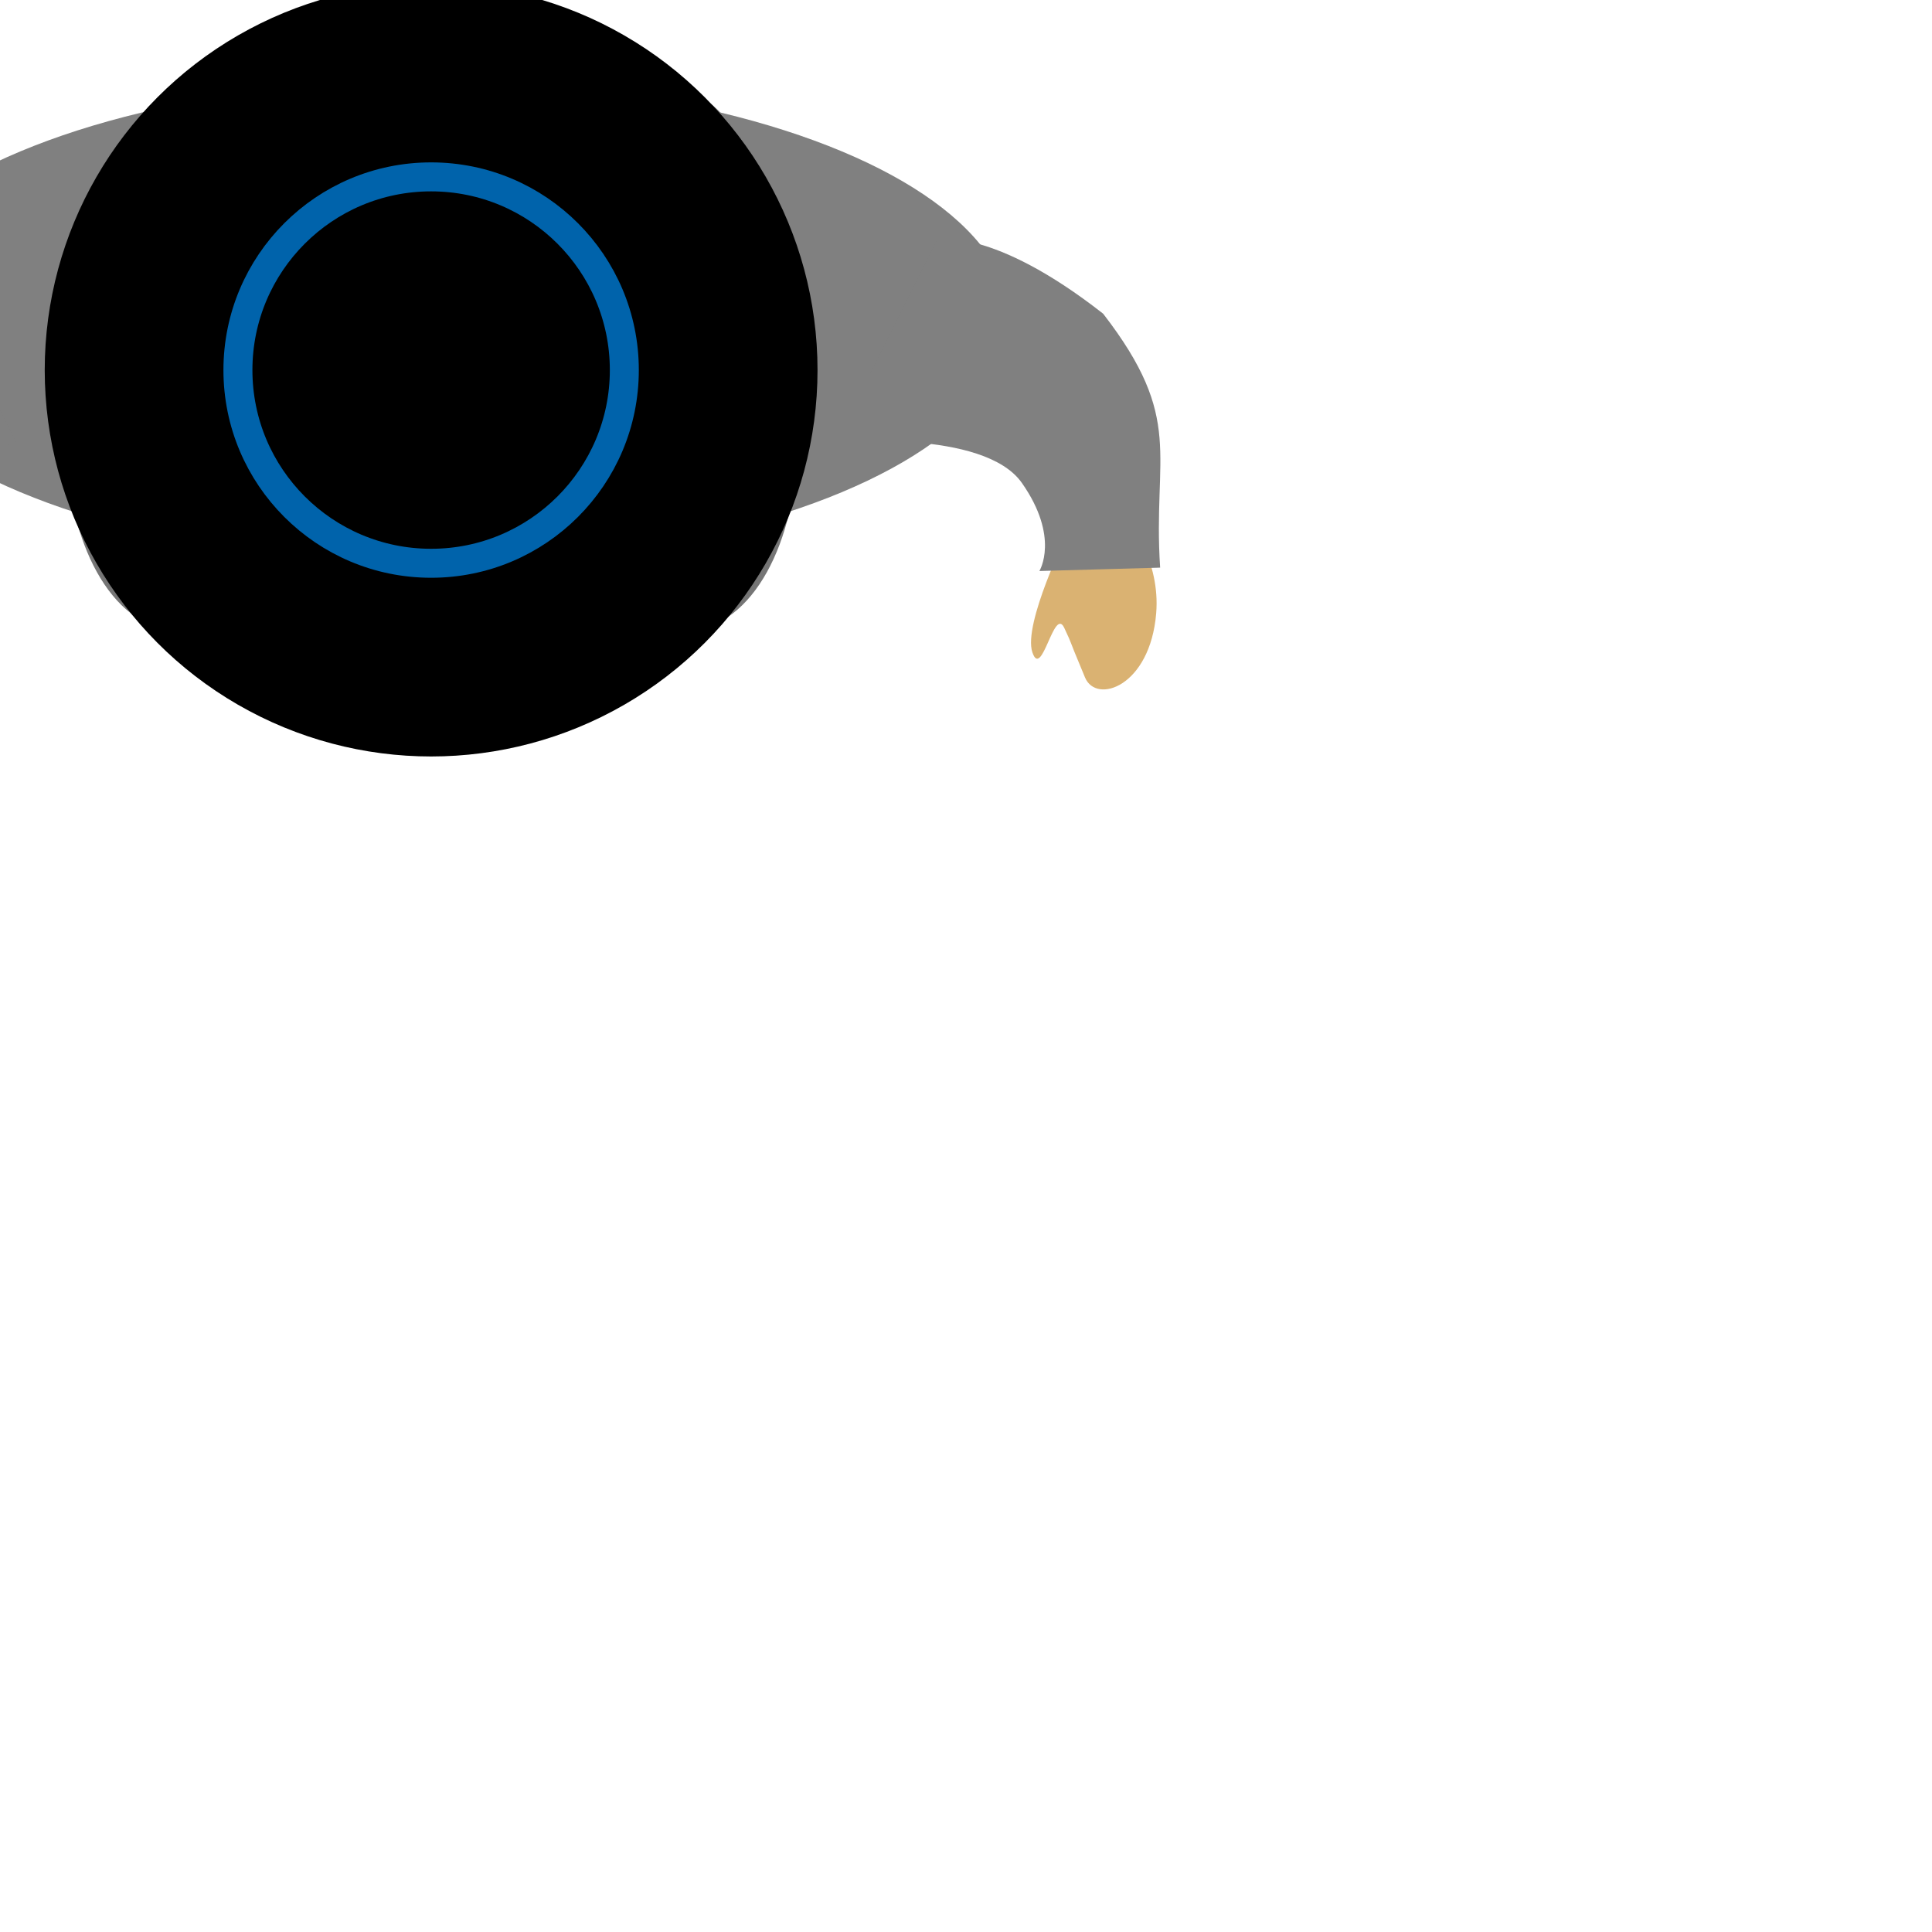 <?xml version="1.0" encoding="UTF-8" standalone="no"?>
<!-- Created with Inkscape (http://www.inkscape.org/) -->

<svg
   xmlns:dc="http://purl.org/dc/elements/1.1/"
   xmlns:cc="http://creativecommons.org/ns#"
   xmlns:rdf="http://www.w3.org/1999/02/22-rdf-syntax-ns#"
   xmlns:svg="http://www.w3.org/2000/svg"
   xmlns="http://www.w3.org/2000/svg"
   xmlns:sodipodi="http://sodipodi.sourceforge.net/DTD/sodipodi-0.dtd"
   xmlns:inkscape="http://www.inkscape.org/namespaces/inkscape"
   width="100"
   height="100"
   viewBox="0 0 100 100"
   id="svg3431"
   version="1.1"
   inkscape:version="0.91 r13725"
   sodipodi:docname="figures.svg">
  <defs
     id="defs3433">
    <marker
       inkscape:stockid="Arrow1Lend"
       orient="auto"
       refY="0.0"
       refX="0.0"
       id="Arrow1Lend"
       style="overflow:visible;"
       inkscape:isstock="true">
      <path
         id="path4359"
         d="M 0.0,0.0 L 5.0,-5.0 L -12.5,0.0 L 5.0,5.0 L 0.0,0.0 z "
         style="fill-rule:evenodd;stroke:#000000;stroke-width:1.0pt;"
         transform="scale(0.8) rotate(180) translate(12.5,0)" />
    </marker>
    <marker
       inkscape:stockid="Arrow1Lstart"
       orient="auto"
       refY="0.0"
       refX="0.0"
       id="Arrow1Lstart"
       style="overflow:visible"
       inkscape:isstock="true">
      <path
         id="path4356"
         d="M 0.0,0.0 L 5.0,-5.0 L -12.5,0.0 L 5.0,5.0 L 0.0,0.0 z "
         style="fill-rule:evenodd;stroke:#000000;stroke-width:1.0pt"
         transform="scale(0.8) translate(12.5,0)" />
    </marker>
  </defs>
  <sodipodi:namedview
     id="base"
     pagecolor="#ffffff"
     bordercolor="#666666"
     borderopacity="1.0"
     inkscape:pageopacity="0.0"
     inkscape:pageshadow="2"
     inkscape:zoom="11.313708"
     inkscape:cx="-18.612989"
     inkscape:cy="61.282757"
     inkscape:document-units="px"
     inkscape:current-layer="g4220"
     showgrid="false"
     showguides="true"
     inkscape:window-width="1600"
     inkscape:window-height="837"
     inkscape:window-x="-8"
     inkscape:window-y="-8"
     inkscape:window-maximized="1"
     units="px">
    <inkscape:grid
       type="xygrid"
       id="grid3441" />
  </sodipodi:namedview>
  <g
     id="man"
     inkscape:transform-center-x="1.4142136"
     inkscape:transform-center-y="0.72855339"
     transform="translate(-28.707,-9.293)">
    <g
       id="g4765"
       class="bottom">
      <g
         id="g4819"
         class="leg leg--right">
        <ellipse
           transform="scale(1,-1)"
           ry="9"
           rx="5"
           cy="-23.445"
           cx="39.162"
           id="ellipse4342"
           style="fill:#af7d24;fill-opacity:1;stroke:#323232;stroke-width:1.5;stroke-miterlimit:4;stroke-dasharray:none;stroke-opacity:0.671" />
        <ellipse
           transform="scale(1,-1)"
           style="fill:#af7d24;fill-opacity:1;stroke:#323232;stroke-width:1.5;stroke-miterlimit:4;stroke-dasharray:none;stroke-opacity:0.671"
           id="path4313"
           cx="37.912"
           cy="-32.173"
           rx="5"
           ry="9" />
        <path
           style="fill:#4c4c4c;fill-opacity:1;fill-rule:evenodd;stroke:none;stroke-width:1px;stroke-linecap:butt;stroke-linejoin:miter;stroke-opacity:1"
           d="m 29.537,31.673 c -0.625,-4.014 1.78,-12.317 4,-14 2.22,-1.683 10.087,-1.437 11.625,1.625 1.489,2.964 2.023,9.271 1,14.375 -0.963,3.927 -16,2.014 -16.625,-2 z"
           id="path4315"
           inkscape:connector-curvature="0"
           sodipodi:nodetypes="zzscz" />
      </g>
      <g
         id="g4835"
         class="leg leg--left">
        <ellipse
           style="fill:#af7d24;fill-opacity:1;stroke:#323232;stroke-width:1.5;stroke-miterlimit:4;stroke-dasharray:none;stroke-opacity:0.671"
           id="ellipse4826"
           cx="-62.964"
           cy="-23.445"
           rx="5"
           ry="9"
           transform="scale(-1,-1)" />
        <ellipse
           ry="9"
           rx="5"
           cy="-32.173"
           cx="-64.214"
           id="ellipse4828"
           style="fill:#af7d24;fill-opacity:1;stroke:#323232;stroke-width:1.5;stroke-miterlimit:4;stroke-dasharray:none;stroke-opacity:0.671"
           transform="scale(-1,-1)" />
        <path
           sodipodi:nodetypes="zzscz"
           inkscape:connector-curvature="0"
           id="path4830"
           d="m 72.589,31.673 c 0.625,-4.014 -1.78,-12.317 -4,-14 -2.22,-1.683 -10.087,-1.437 -11.625,1.625 -1.489,2.964 -2.023,9.271 -1,14.375 0.963,3.927 16,2.014 16.625,-2 z"
           style="fill:#4c4c4c;fill-opacity:1;fill-rule:evenodd;stroke:none;stroke-width:1px;stroke-linecap:butt;stroke-linejoin:miter;stroke-opacity:1" />
      </g>
    </g>
    <g
       id="g4779"
       class="top">
      <ellipse
         transform="scale(1,-1)"
         ry="12.5"
         rx="30"
         cy="-25.948"
         cx="51.022"
         id="path4247"
         style="fill:#808080;stroke:none;stroke-opacity:0.671" />
      <g
         class="hands hands--castanetas"
         id="g4757"
         display="none"
         style="display:none">
        <g
           id="g4749"
           class="hand hand--right">
          <path
             sodipodi:nodetypes="csszzcc"
             inkscape:connector-curvature="0"
             id="path4307"
             d="m 5.162,51.807 c 0,0 -2.601,2.269 -2.375,5 0.314,3.789 3.172,6.181 4.125,5 1.62,-2.01 0.717,-2.473 1.25,-3.625 0.533,-1.153 2.133,1.832 2.625,0.375 0.492,-1.457 -1.625,-6.75 -1.625,-6.75 z"
             style="fill:#dab272;fill-opacity:1;fill-rule:evenodd;stroke:none;stroke-width:1px;stroke-linecap:butt;stroke-linejoin:miter;stroke-opacity:1" />
          <path
             sodipodi:nodetypes="cccczcc"
             inkscape:connector-curvature="0"
             id="path4249"
             d="m 24.272,21.698 c 0,0 -7.485,2.235 -13.25,6.75 -4.235,5.484 -4.235,15.485 -6.75,23.75 l 6.25,1.5 c 0,0 2.024,-11.195 5.5,-15.25 3.476,-4.055 13.5,-6.25 13.5,-6.25 z"
             style="fill:#808080;fill-rule:evenodd;stroke:none;stroke-width:1px;stroke-linecap:butt;stroke-linejoin:miter;stroke-opacity:0.671" />
        </g>
        <g
           id="g4753"
           class="hand hand--left">
          <path
             style="fill:#dab272;fill-opacity:1;fill-rule:evenodd;stroke:none;stroke-width:1px;stroke-linecap:butt;stroke-linejoin:miter;stroke-opacity:1"
             d="m 96.883,51.807 c 0,0 2.601,2.269 2.375,5 -0.314,3.789 -3.172,6.181 -4.125,5 -1.62,-2.01 -0.717,-2.473 -1.25,-3.625 -0.533,-1.153 -2.133,1.832 -2.625,0.375 -0.492,-1.457 1.625,-6.75 1.625,-6.75 z"
             id="path4309"
             inkscape:connector-curvature="0"
             sodipodi:nodetypes="csszzcc" />
          <path
             style="fill:#808080;fill-rule:evenodd;stroke:none;stroke-width:1px;stroke-linecap:butt;stroke-linejoin:miter;stroke-opacity:0.671"
             d="m 77.773,21.698 c 0,0 7.485,2.235 13.25,6.75 4.235,5.484 4.235,15.485 6.75,23.75 l -6.25,1.5 c 0,0 -2.024,-11.195 -5.5,-15.25 -3.476,-4.055 -13.5,-6.25 -13.5,-6.25 z"
             id="path4311"
             inkscape:connector-curvature="0"
             sodipodi:nodetypes="cccczcc" />
        </g>
      </g>
      <g
         id="g4252"
         class="hands hands--down"
         display="none"
         style="display:none">
        <g
           class="hand hand--left"
           id="g4260">
          <path
             sodipodi:nodetypes="csszzcc"
             inkscape:connector-curvature="0"
             id="path4262"
             d="m 87.148,36.305 c 0,0 1.629,2.004 1.403,4.735 -0.314,3.789 -3.097,4.721 -3.683,3.321 -1.073,-2.564 -0.54,-1.412 -1.073,-2.564 -0.533,-1.153 -1.161,2.716 -1.653,1.259 -0.492,-1.457 1.802,-6.131 1.802,-6.131 z"
             style="fill:#dab272;fill-opacity:1;fill-rule:evenodd;stroke:none;stroke-width:1px;stroke-linecap:butt;stroke-linejoin:miter;stroke-opacity:1" />
          <path
             sodipodi:nodetypes="cccczcc"
             inkscape:connector-curvature="0"
             id="path4264"
             d="m 77.242,21.698 c 0,0 2.801,-0.682 8.565,3.833 4.235,5.484 2.556,7.264 2.949,13.143 l -6.25,0.174 c 0,0 1.07,-1.738 -0.904,-4.555 -1.974,-2.817 -9.611,-2.096 -9.611,-2.096 z"
             style="fill:#808080;fill-rule:evenodd;stroke:none;stroke-width:1px;stroke-linecap:butt;stroke-linejoin:miter;stroke-opacity:0.671" />
        </g>
        <g
           id="g3412"
           class="hands hands--right">
          <path
             style="fill:#dab272;fill-opacity:1;fill-rule:evenodd;stroke:none;stroke-width:1px;stroke-linecap:butt;stroke-linejoin:miter;stroke-opacity:1"
             d="m 14.585,36.305 c 0,0 -1.629,2.004 -1.403,4.735 0.314,3.789 3.097,4.721 3.683,3.321 1.073,-2.564 0.54,-1.412 1.073,-2.564 0.533,-1.153 1.161,2.716 1.653,1.259 0.492,-1.457 -1.802,-6.131 -1.802,-6.131 z"
             id="path4202"
             inkscape:connector-curvature="0"
             sodipodi:nodetypes="csszzcc" />
          <path
             style="fill:#808080;fill-rule:evenodd;stroke:none;stroke-width:1px;stroke-linecap:butt;stroke-linejoin:miter;stroke-opacity:0.671"
             d="m 24.491,21.698 c 0,0 -2.801,-0.682 -8.565,3.833 -4.235,5.484 -2.556,7.264 -2.949,13.143 l 6.25,0.174 c 0,0 -1.07,-1.738 0.904,-4.555 1.974,-2.817 9.611,-2.096 9.611,-2.096 z"
             id="path4204"
             inkscape:connector-curvature="0"
             sodipodi:nodetypes="cccczcc" />
        </g>
      </g>
      <g
         class="hands hands--panuelo"
         id="g4206">
        <g
           id="g4208"
           class="hand hand--left">
          <path
             style="fill:#dab272;fill-opacity:1;fill-rule:evenodd;stroke:none;stroke-width:1px;stroke-linecap:butt;stroke-linejoin:miter;stroke-opacity:1"
             d="m 87.148,36.305 c 0,0 1.629,2.004 1.403,4.735 -0.314,3.789 -3.097,4.721 -3.683,3.321 -1.073,-2.564 -0.54,-1.412 -1.073,-2.564 -0.533,-1.153 -1.161,2.716 -1.653,1.259 -0.492,-1.457 1.802,-6.131 1.802,-6.131 z"
             id="path4210"
             inkscape:connector-curvature="0"
             sodipodi:nodetypes="csszzcc" />
          <path
             style="fill:#808080;fill-rule:evenodd;stroke:none;stroke-width:1px;stroke-linecap:butt;stroke-linejoin:miter;stroke-opacity:0.671"
             d="m 77.242,21.698 c 0,0 2.801,-0.682 8.565,3.833 4.235,5.484 2.556,7.264 2.949,13.143 l -6.25,0.174 c 0,0 1.07,-1.738 -0.904,-4.555 -1.974,-2.817 -9.611,-2.096 -9.611,-2.096 z"
             id="path4212"
             inkscape:connector-curvature="0"
             sodipodi:nodetypes="cccczcc" />
        </g>
        <g
           class="hand hand--right"
           id="g4220">
          <path
             style="fill:#dab272;fill-opacity:1;fill-rule:evenodd;stroke:none;stroke-width:1px;stroke-linecap:butt;stroke-linejoin:miter;stroke-opacity:1"
             d="M -21.293 42.514 L -23.545 42.514 C -23.545 42.514 -26.146 44.782 -25.92 47.514 C -25.638 50.924 -23.356 53.054 -22.195 52.613 C -22.191 50.653 -22.203 48.659 -22.008 46.879 C -21.822 45.177 -21.549 43.882 -21.293 42.514 z "
             id="path4239"
             transform="translate(28.707,9.293)" />
          <path
             style="opacity:0.713;fill:#a8f1ff;fill-opacity:1;fill-rule:evenodd;stroke:#787878;stroke-width:1;stroke-linecap:butt;stroke-linejoin:miter;stroke-miterlimit:4;stroke-dasharray:none;stroke-opacity:1"
             d="m 12.532,54.404 c -0.884,1.768 -2.033,3.005 -3.536,3.359 -1.503,0.354 -4.243,-0.088 -5.48,-2.563 -1.237,-2.475 -2.033,-6.828 -0.442,-9.127 0.574,-0.829 2.78,-3.825 3.094,-5.215 0.619,-2.74 0.283,-6.343 -3.624,-6.629 -3.888,-0.285 -5.834,2.298 -5.834,2.298 0,0 3.158,-0.761 4.773,0.354 1.535,1.059 2.563,3.182 -1.061,4.685 -3.624,1.503 -6.187,6.298 -6.187,9.657 2e-7,4.952 2.917,7.336 4.508,8.75 1.241,1.103 6.718,1.414 8.662,0.177 1.945,-1.237 5.038,-4.331 5.127,-5.745 z"
             id="path4233"
             inkscape:connector-curvature="0"
             sodipodi:nodetypes="cssssscsssssc" />
          <path
             style="fill:#dab272;fill-opacity:1;fill-rule:evenodd;stroke:none;stroke-width:1px;stroke-linecap:butt;stroke-linejoin:miter;stroke-opacity:1"
             d="m -21.47,42.514 c -0.256,1.368 -0.529,2.663 -0.715,4.365 -0.195,1.78 -0.006,3.774 -0.011,5.734 0.129,-0.049 0.305,0.018 0.4,-0.1 1.62,-2.01 0.717,-2.473 1.25,-3.625 0.533,-1.153 2.133,1.832 2.625,0.375 0.492,-1.457 -1.625,-6.75 -1.625,-6.75 z"
             id="path4222"
             transform="translate(28.707,9.293)"
             inkscape:connector-curvature="0"
             sodipodi:nodetypes="cscccccc" />
          <path
             style="fill:#808080;fill-rule:evenodd;stroke:none;stroke-width:1px;stroke-linecap:butt;stroke-linejoin:miter;stroke-opacity:0.671"
             d="m 24.272,21.698 c 0,0 -7.485,2.235 -13.25,6.75 -4.235,5.484 -4.235,15.485 -6.75,23.75 l 6.25,1.5 c 0,0 2.024,-11.195 5.5,-15.25 3.476,-4.055 13.5,-6.25 13.5,-6.25 z"
             id="path4224"
             inkscape:connector-curvature="0"
             sodipodi:nodetypes="cccczcc" />
        </g>
      </g>
      <g
         class="head"
         id="g4775">
        <circle
           style="fill:#000000;stroke:none;stroke-opacity:1"
           id="path3443"
           cx="51.022"
           cy="-28.448"
           r="20"
           transform="scale(1,-1)" />
        <circle
           style="fill:#000000;stroke:#0094ff;stroke-width:1.5;stroke-miterlimit:4;stroke-dasharray:none;stroke-opacity:0.671"
           id="path3445"
           cx="51.022"
           cy="-28.448"
           r="10"
           transform="scale(1,-1)" />
      </g>
    </g>
  </g>
  <g
     transform="translate(-28.707,-9.293)"
     inkscape:transform-center-y="0.72855339"
     inkscape:transform-center-x="1.4142136"
     id="woman"
     display="none"
     style="display:none">
    <g
       id="g4717"
       class="bottom">
      <g
         id="g4849"
         class="leg leg--left">
        <ellipse
           style="opacity:0.85;fill:#ff00e8;fill-opacity:1;stroke:#323232;stroke-width:1.292;stroke-miterlimit:4;stroke-dasharray:none;stroke-opacity:0.671"
           id="ellipse4846"
           cx="-60.751"
           cy="-30.483"
           rx="3.911"
           ry="12"
           transform="scale(-1,-1)" />
      </g>
      <g
         id="g4841"
         class="leg leg--right">
        <ellipse
           transform="scale(1,-1)"
           ry="12"
           rx="3.911"
           cy="-30.483"
           cx="41.105"
           id="ellipse4669"
           style="opacity:0.85;fill:#ff00e8;fill-opacity:1;stroke:#323232;stroke-width:1.292;stroke-miterlimit:4;stroke-dasharray:none;stroke-opacity:0.671" />
      </g>
      <circle
         transform="scale(1,-1)"
         r="25"
         cy="-28.448"
         cx="51.022"
         id="circle4715"
         style="fill:#383fb8;fill-opacity:1;stroke:none;stroke-width:1.5;stroke-miterlimit:4;stroke-dasharray:none;stroke-opacity:0.671" />
    </g>
    <g
       id="g4726"
       class="top">
      <ellipse
         cx="51.022"
         cy="-26.655"
         rx="24.5"
         ry="11.793"
         style="fill:#3a96c3;fill-opacity:1;stroke:none;stroke-opacity:0.671"
         id="ellipse4681"
         transform="scale(1,-1)" />
      <g
         id="g4745"
         class="head">
        <circle
           transform="scale(1,-1)"
           r="12"
           cy="-28.448"
           cx="51.022"
           id="circle4691"
           style="fill:#000000;fill-opacity:1;stroke:none;stroke-width:1.5;stroke-miterlimit:4;stroke-dasharray:none;stroke-opacity:0.671" />
        <path
           style="fill:#000000;fill-opacity:1;fill-rule:evenodd;stroke:none;stroke-width:1px;stroke-linecap:butt;stroke-linejoin:miter;stroke-opacity:1"
           d="m 47.092,21.081 c 1.046,-4.186 1.757,-4.938 0.795,-5.038 -5.122,-0.531 -10.341,-2.917 -3.977,-4.685 6.364,-1.768 11.737,1.797 11.932,2.033 -1.325,0.223 -7.821,-1.498 -4.095,0.485 1.149,0.221 5.579,-0.238 1.867,3.828 -3.712,4.066 -6.522,3.377 -6.522,3.377 z"
           id="path4695"
           inkscape:connector-curvature="0"
           sodipodi:nodetypes="cssccsc" />
      </g>
      <g
         id="g4737"
         class="hands hands--castanetas"
         display="none"
         style="display:none">
        <g
           id="g4697">
          <path
             sodipodi:nodetypes="csszzcccc"
             inkscape:connector-curvature="0"
             id="path4685"
             d="m 92.883,51.807 c 0,0 2.601,2.269 2.375,5 -0.314,3.789 -3.172,6.181 -4.125,5 -1.62,-2.01 -0.717,-2.473 -1.25,-3.625 -0.533,-1.153 -2.133,1.832 -2.625,0.375 -0.492,-1.457 1.625,-6.75 1.625,-6.75 l -3.313,-9.562 4.781,-1.219 z"
             style="fill:#dab272;fill-opacity:1;fill-rule:evenodd;stroke:none;stroke-width:1px;stroke-linecap:butt;stroke-linejoin:miter;stroke-opacity:1" />
          <path
             sodipodi:nodetypes="czzzzcc"
             inkscape:connector-curvature="0"
             id="path4687"
             d="m 72.273,21.198 c 0,0 10.001,5.581 14.5,10.75 4.499,5.169 5.18,7.992 4.938,10.375 -0.243,2.383 -4.057,3.213 -6.375,1.938 -2.318,-1.276 0.101,-1.945 -3.375,-6 -3.476,-4.055 -13.438,-6.062 -13.438,-6.062 z"
             style="fill:#3a96c3;fill-opacity:1;fill-rule:evenodd;stroke:none;stroke-width:1px;stroke-linecap:butt;stroke-linejoin:miter;stroke-opacity:0.671" />
        </g>
        <g
           id="g4701"
           transform="matrix(-1,0,0,1,102.17,0)">
          <path
             style="fill:#dab272;fill-opacity:1;fill-rule:evenodd;stroke:none;stroke-width:1px;stroke-linecap:butt;stroke-linejoin:miter;stroke-opacity:1"
             d="m 92.883,51.807 c 0,0 2.601,2.269 2.375,5 -0.314,3.789 -3.172,6.181 -4.125,5 -1.62,-2.01 -0.717,-2.473 -1.25,-3.625 -0.533,-1.153 -2.133,1.832 -2.625,0.375 -0.492,-1.457 1.625,-6.75 1.625,-6.75 l -3.313,-9.562 4.781,-1.219 z"
             id="path4703"
             inkscape:connector-curvature="0"
             sodipodi:nodetypes="csszzcccc" />
          <path
             style="fill:#3a96c3;fill-opacity:1;fill-rule:evenodd;stroke:none;stroke-width:1px;stroke-linecap:butt;stroke-linejoin:miter;stroke-opacity:0.671"
             d="m 72.273,21.198 c 0,0 10.001,5.581 14.5,10.75 4.499,5.169 5.18,7.992 4.938,10.375 -0.243,2.383 -4.057,3.213 -6.375,1.938 -2.318,-1.276 0.101,-1.945 -3.375,-6 -3.476,-4.055 -13.438,-6.062 -13.438,-6.062 z"
             id="path4705"
             inkscape:connector-curvature="0"
             sodipodi:nodetypes="czzzzcc" />
        </g>
      </g>
      <g
         class="hands hands--down"
         id="g4186">
        <g
           id="g4188"
           class="hand hand--left">
          <path
             style="fill:#dab272;fill-opacity:1;fill-rule:evenodd;stroke:none;stroke-width:1px;stroke-linecap:butt;stroke-linejoin:miter;stroke-opacity:1"
             d="m 80.453,32.185 c 0,0 2.247,1.385 2.021,4.116 -0.314,3.789 -1.051,6.181 -2.004,5 -1.62,-2.01 -0.893,-1.765 -1.427,-2.918 -0.533,-1.153 -2.133,1.832 -2.625,0.375 -0.492,-1.457 2.862,-5.159 2.862,-5.159 z"
             id="path4190"
             inkscape:connector-curvature="0"
             sodipodi:nodetypes="csszzcc" />
          <path
             style="fill:#3a96c3;fill-opacity:1;fill-rule:evenodd;stroke:none;stroke-width:1px;stroke-linecap:butt;stroke-linejoin:miter;stroke-opacity:0.671"
             d="m 70.273,21.198 c 0,0 4.167,-0.96 8.666,4.209 4.499,5.169 3.412,6.048 3.17,8.43 -0.243,2.383 -3.499,4.142 -4.961,1.938 0,0 -0.517,-3.094 -3.021,-4.055 -2.504,-0.961 -7.604,0.478 -7.604,0.478 z"
             id="path4192"
             inkscape:connector-curvature="0"
             sodipodi:nodetypes="czzszcc" />
        </g>
        <g
           class="hand hand--right"
           id="g4217"
           transform="matrix(-1,0,0,1,101.898,0)">
          <path
             sodipodi:nodetypes="csszzcc"
             inkscape:connector-curvature="0"
             id="path4219"
             d="m 80.453,32.185 c 0,0 2.247,1.385 2.021,4.116 -0.314,3.789 -1.051,6.181 -2.004,5 -1.62,-2.01 -0.893,-1.765 -1.427,-2.918 -0.533,-1.153 -2.133,1.832 -2.625,0.375 -0.492,-1.457 2.862,-5.159 2.862,-5.159 z"
             style="fill:#dab272;fill-opacity:1;fill-rule:evenodd;stroke:none;stroke-width:1px;stroke-linecap:butt;stroke-linejoin:miter;stroke-opacity:1" />
          <path
             sodipodi:nodetypes="czzszcc"
             inkscape:connector-curvature="0"
             id="path4221"
             d="m 70.273,21.198 c 0,0 4.167,-0.96 8.666,4.209 4.499,5.169 3.412,6.048 3.17,8.43 -0.243,2.383 -3.499,4.142 -4.961,1.938 0,0 -0.517,-3.094 -3.021,-4.055 -2.504,-0.961 -7.604,0.478 -7.604,0.478 z"
             style="fill:#3a96c3;fill-opacity:1;fill-rule:evenodd;stroke:none;stroke-width:1px;stroke-linecap:butt;stroke-linejoin:miter;stroke-opacity:0.671" />
        </g>
      </g>
    </g>
  </g>
</svg>

